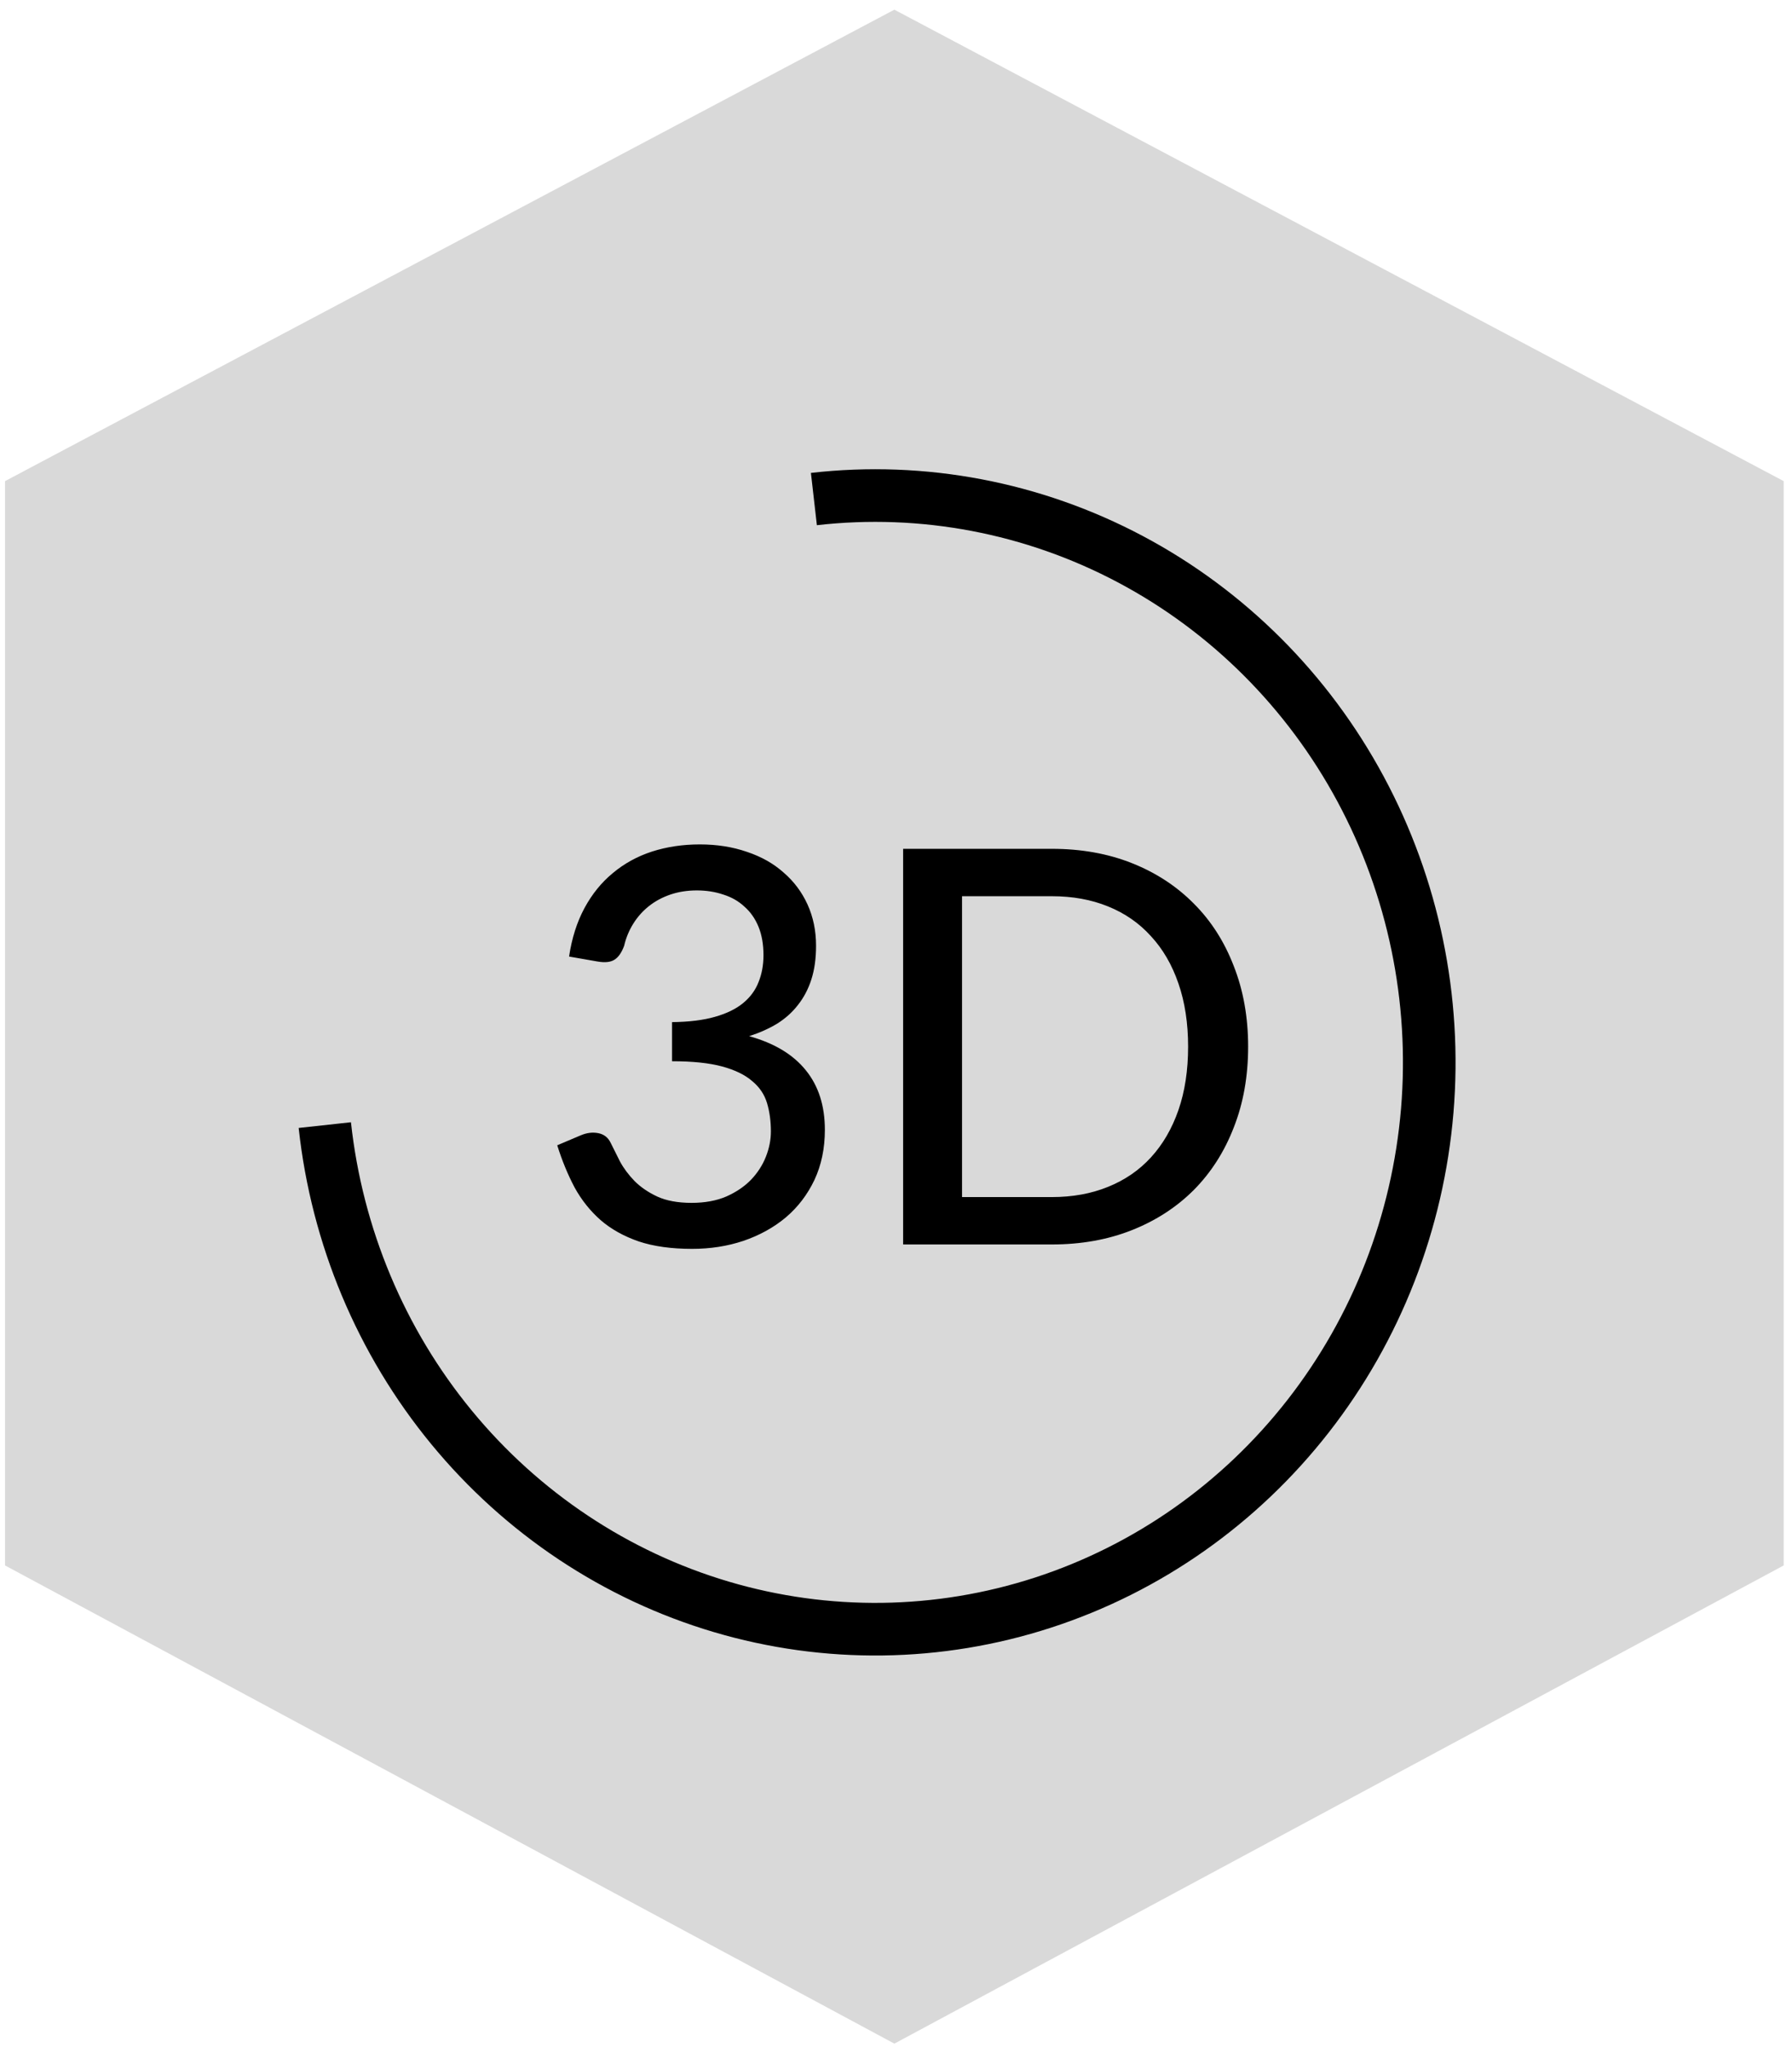 <svg width="134" height="153" viewBox="0 0 134 153" fill="none" xmlns="http://www.w3.org/2000/svg">
<path d="M66.878 0.723L133.378 35.954V116.988L66.878 152.723L0.378 116.988V35.954L66.878 0.723Z" fill="#D9D9D9"/>
<path d="M24.288 84.08C25.193 92.397 28.488 100.257 33.761 106.666C39.034 113.075 46.051 117.746 53.928 120.079C61.805 122.413 70.183 122.303 77.998 119.763C85.814 117.224 92.711 112.371 97.821 105.826C102.932 99.281 106.028 91.338 106.725 83C107.421 74.663 105.688 66.299 101.74 58.965C97.792 51.63 91.804 45.651 84.527 41.791C77.249 37.931 69.013 36.365 60.861 37.295" stroke="#000000" stroke-width="3.933"/>
<path d="M42.553 71.484C42.759 70.111 43.143 68.903 43.706 67.86C44.269 66.817 44.976 65.945 45.827 65.245C46.678 64.531 47.653 63.996 48.751 63.639C49.862 63.282 51.057 63.104 52.333 63.104C53.61 63.104 54.783 63.289 55.854 63.66C56.925 64.016 57.838 64.531 58.593 65.204C59.361 65.863 59.958 66.659 60.384 67.592C60.809 68.526 61.022 69.555 61.022 70.681C61.022 71.628 60.905 72.465 60.672 73.193C60.439 73.92 60.102 74.558 59.663 75.108C59.238 75.657 58.716 76.123 58.098 76.508C57.481 76.878 56.788 77.187 56.019 77.434C57.899 77.956 59.313 78.807 60.26 79.987C61.207 81.154 61.681 82.636 61.681 84.435C61.681 85.821 61.42 87.07 60.899 88.182C60.377 89.28 59.663 90.213 58.757 90.982C57.851 91.737 56.794 92.32 55.586 92.732C54.392 93.13 53.116 93.329 51.757 93.329C50.206 93.329 48.874 93.144 47.762 92.773C46.651 92.389 45.703 91.861 44.921 91.188C44.139 90.502 43.486 89.685 42.965 88.738C42.457 87.777 42.025 86.727 41.668 85.588L43.418 84.847C43.871 84.654 44.31 84.599 44.736 84.682C45.161 84.764 45.47 85.004 45.662 85.402C45.868 85.814 46.101 86.281 46.362 86.802C46.637 87.31 47.001 87.798 47.453 88.264C47.907 88.717 48.469 89.102 49.142 89.417C49.828 89.733 50.686 89.891 51.716 89.891C52.704 89.891 53.569 89.733 54.31 89.417C55.051 89.088 55.669 88.669 56.163 88.161C56.657 87.64 57.028 87.063 57.275 86.432C57.522 85.8 57.645 85.176 57.645 84.558C57.645 83.79 57.549 83.083 57.357 82.438C57.165 81.792 56.794 81.243 56.245 80.79C55.71 80.324 54.962 79.96 54.001 79.699C53.04 79.438 51.791 79.308 50.254 79.308V76.384C51.517 76.37 52.58 76.24 53.445 75.993C54.324 75.746 55.031 75.403 55.566 74.963C56.101 74.524 56.486 74.002 56.719 73.399C56.966 72.795 57.09 72.122 57.09 71.381C57.09 70.571 56.966 69.864 56.719 69.26C56.472 68.656 56.122 68.155 55.669 67.757C55.23 67.345 54.701 67.043 54.083 66.851C53.479 66.645 52.821 66.542 52.107 66.542C51.393 66.542 50.734 66.645 50.13 66.851C49.526 67.057 48.991 67.345 48.524 67.716C48.057 68.086 47.666 68.526 47.35 69.034C47.035 69.541 46.808 70.091 46.671 70.681C46.479 71.202 46.232 71.552 45.93 71.731C45.642 71.909 45.223 71.95 44.674 71.854L42.553 71.484ZM93.331 78.217C93.331 80.427 92.974 82.438 92.26 84.249C91.56 86.061 90.565 87.619 89.274 88.923C87.984 90.213 86.44 91.216 84.642 91.929C82.844 92.643 80.846 93 78.65 93H67.532V63.433H78.65C80.846 63.433 82.844 63.79 84.642 64.504C86.44 65.218 87.984 66.227 89.274 67.531C90.565 68.821 91.56 70.379 92.26 72.204C92.974 74.016 93.331 76.02 93.331 78.217ZM88.842 78.217C88.842 76.46 88.602 74.888 88.121 73.501C87.641 72.101 86.955 70.921 86.062 69.96C85.184 68.986 84.113 68.244 82.85 67.736C81.601 67.228 80.201 66.975 78.65 66.975H71.938V89.459H78.65C80.201 89.459 81.601 89.205 82.85 88.697C84.113 88.189 85.184 87.454 86.062 86.494C86.955 85.519 87.641 84.339 88.121 82.952C88.602 81.566 88.842 79.987 88.842 78.217Z" fill="#000000"/>
</svg>

